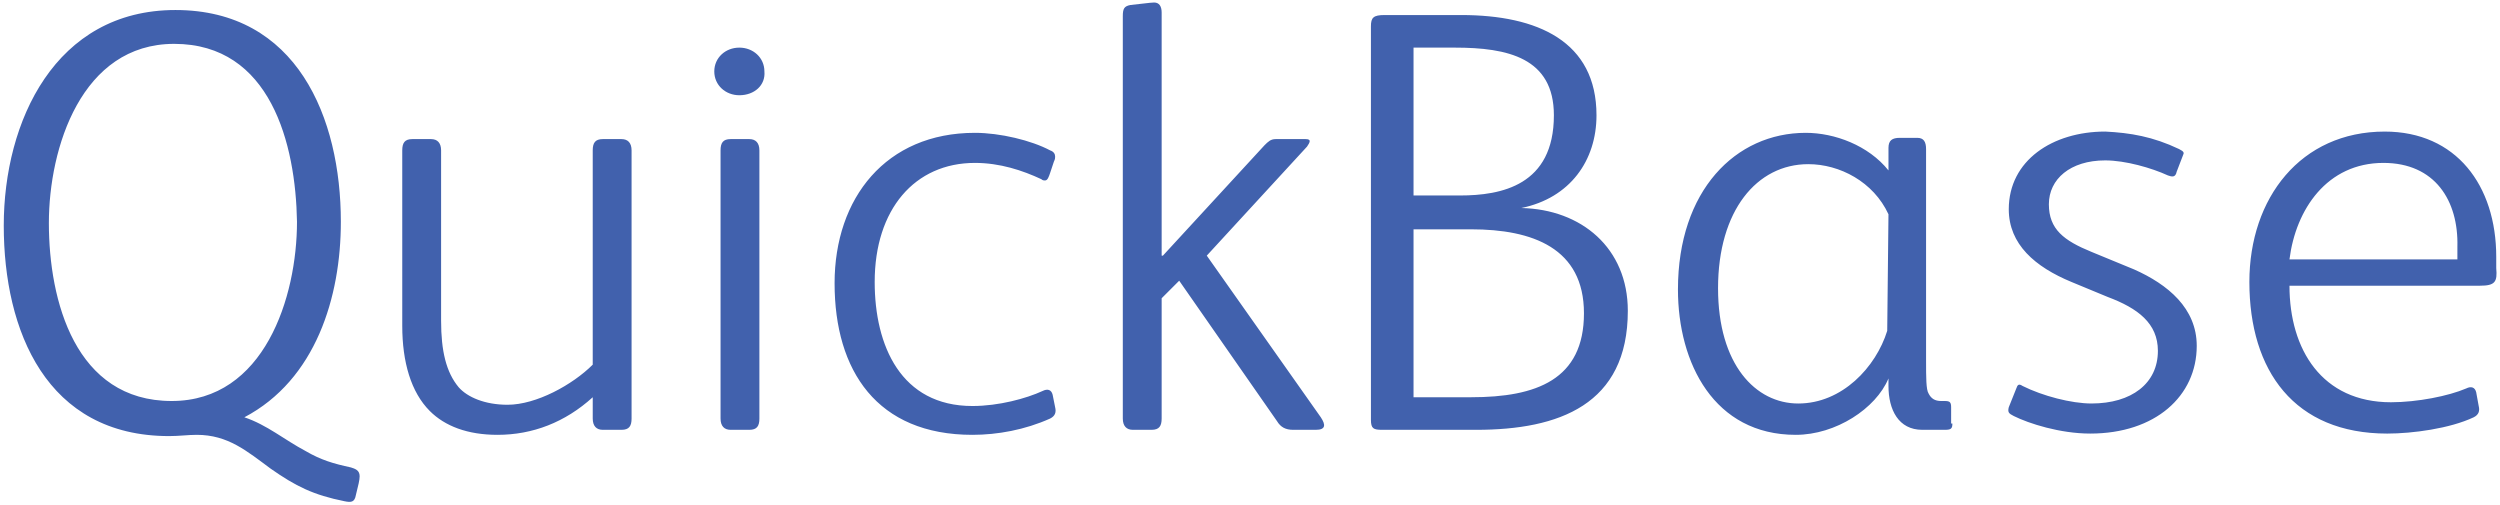 <svg xmlns="http://www.w3.org/2000/svg" viewBox="0 0 199.5 40.3">
    <path fill="#4161ad" d="M28.7 38c0 .3-.1.7-.3 1.5-.1.6-.4.6-.9.5-2.5-.5-3.9-1.2-5.9-2.6-1.9-1.4-3.4-2.7-5.9-2.7-.7 0-1.4.1-2.2.1C3.7 34.8.3 26.4.3 18 .3 9.7 4.4.8 14 .8c9.7 0 13.2 8.6 13.2 16.9 0 6-2 12.6-7.7 15.6 1.8.6 3.2 1.8 4.9 2.7 1.2.7 2.2 1 3.6 1.3.3.1.7.2.7.7zM13.9 3.5c-7.4 0-10 8.3-10 14.3C3.9 24 6 32 13.7 32c7.4 0 10-8.3 10-14.3-.1-6.2-2.1-14.2-9.8-14.2zM50.4 33.4c0 .6-.2.9-.8.9h-1.5c-.5 0-.8-.3-.8-.9v-1.7c-2.2 2-4.8 3-7.6 3-2.4 0-4.2-.7-5.4-1.9-1.5-1.5-2.2-3.9-2.2-6.8V12c0-.6.2-.9.8-.9h1.5c.5 0 .8.3.8.9v13.6c0 2.4.4 4.1 1.4 5.3.7.8 2.1 1.4 3.9 1.4 2.3 0 5.2-1.6 6.8-3.2V12c0-.6.2-.9.8-.9h1.5c.5 0 .8.3.8.9v21.4zM59 7.6c-1.1 0-2-.8-2-1.9 0-1.1.9-1.9 2-1.9s2 .8 2 1.9c.1 1.1-.8 1.9-2 1.9zm1.6 25.8c0 .6-.2.9-.8.9h-1.5c-.5 0-.8-.3-.8-.9V12c0-.6.2-.9.8-.9h1.5c.5 0 .8.3.8.9v21.4zM84.2 32.5c.1.4 0 .7-.4.9-2 .9-4.2 1.3-6.2 1.3-7.6 0-11-5.1-11-12.1 0-6.8 4.1-12 11.2-12 2 0 4.5.6 6 1.4.3.1.4.3.4.5 0 .1 0 .2-.1.4l-.3.9c-.1.3-.2.6-.4.6-.1 0-.2 0-.3-.1-1.5-.7-3.3-1.3-5.3-1.3-4.8 0-8 3.7-8 9.5 0 5.1 2.1 9.9 7.8 9.9 2.1 0 4.3-.6 5.6-1.2.4-.2.7-.1.8.3l.2 1zM101.9 33.6l-7.8-11.2-1.4 1.4v9.6c0 .6-.2.9-.8.9h-1.5c-.5 0-.8-.3-.8-.9V1.3c0-.6.1-.8.6-.9C91.9.2 92 .2 92.1.2c.4 0 .6.3.6.8v19.4h.1l8.1-8.8c.3-.3.5-.5.9-.5h2.4c.5 0 .3.3.1.6l-8 8.7 9.1 12.9c.4.6.4 1-.4 1h-1.8c-.6 0-1-.2-1.3-.7zM117.8 34.3h-7.5c-.7 0-.9-.1-.9-.8V2.1c0-.7.2-.9 1.1-.9h6.1c6.1 0 10.8 2.1 10.8 8 0 3.6-2.1 6.6-6 7.4 4.8.1 8.5 3.2 8.5 8.2 0 7.5-5.5 9.5-12.1 9.5zm-1.7-30.5h-3.3v11.8h3.7c3.3 0 7.5-.8 7.5-6.4 0-4.6-3.7-5.4-7.9-5.4zm1.3 14.5h-4.6v13.4h4.6c5.2 0 9-1.4 9-6.7 0-5.2-4.1-6.7-9-6.7zM155.8 33.8c0 .4-.1.5-.6.5h-1.8c-1.9 0-2.7-1.6-2.7-3.5v-.6c-1 2.4-4.2 4.5-7.4 4.5-6.5 0-9.4-5.7-9.4-11.6 0-7.9 4.6-12.5 10.2-12.5 2.3 0 5 1 6.6 3v-1.8c0-.6.3-.8.9-.8h1.4c.5 0 .7.3.7.9v16.9c0 1.3 0 2.3.2 2.6.2.4.5.6 1 .6h.3c.4 0 .5.1.5.5v1.3h.1zm-5.1-16.7c-1.2-2.6-3.9-4-6.4-4-4.1 0-7.2 3.7-7.2 9.9 0 6.1 3 9.2 6.4 9.2 3.5 0 6.2-2.9 7.1-5.8l.1-9.3zM173.9 11.9c.4.2.4.3.3.5l-.5 1.3c-.1.5-.4.4-.7.3-1.3-.6-3.4-1.2-5-1.2-2.8 0-4.5 1.5-4.5 3.5s1.2 2.9 3.4 3.8l3.4 1.4c2.7 1.2 5 3.1 5 6.1 0 4-3.3 7-8.5 7-2.4 0-4.9-.8-6.1-1.4-.4-.2-.5-.3-.4-.7l.6-1.5c.1-.3.2-.4.5-.2 1.6.8 3.9 1.4 5.5 1.4 3.2 0 5.3-1.6 5.3-4.2 0-2.2-1.6-3.4-4-4.3l-2.9-1.2c-2.9-1.2-5-3-5-5.8 0-3.9 3.5-6.2 7.7-6.2 2 .1 3.8.4 5.9 1.4zM197.9 22.8h-15.2c0 5.1 2.6 9.3 8.1 9.3 2.1 0 4.6-.5 6-1.1.4-.2.7-.1.8.3l.2 1.1c.1.4 0 .7-.4.9-1.9.9-4.9 1.3-6.9 1.3-7.4 0-11-5-11-12.1 0-6.7 4.1-12 10.8-12 5.7 0 8.9 4.3 8.9 10v.9c.1 1.1-.1 1.4-1.3 1.4zm-7.7-9.8c-4.5 0-7 3.7-7.5 7.7h13.4v-1c.1-3.7-1.8-6.7-5.9-6.7z"/>
</svg>
